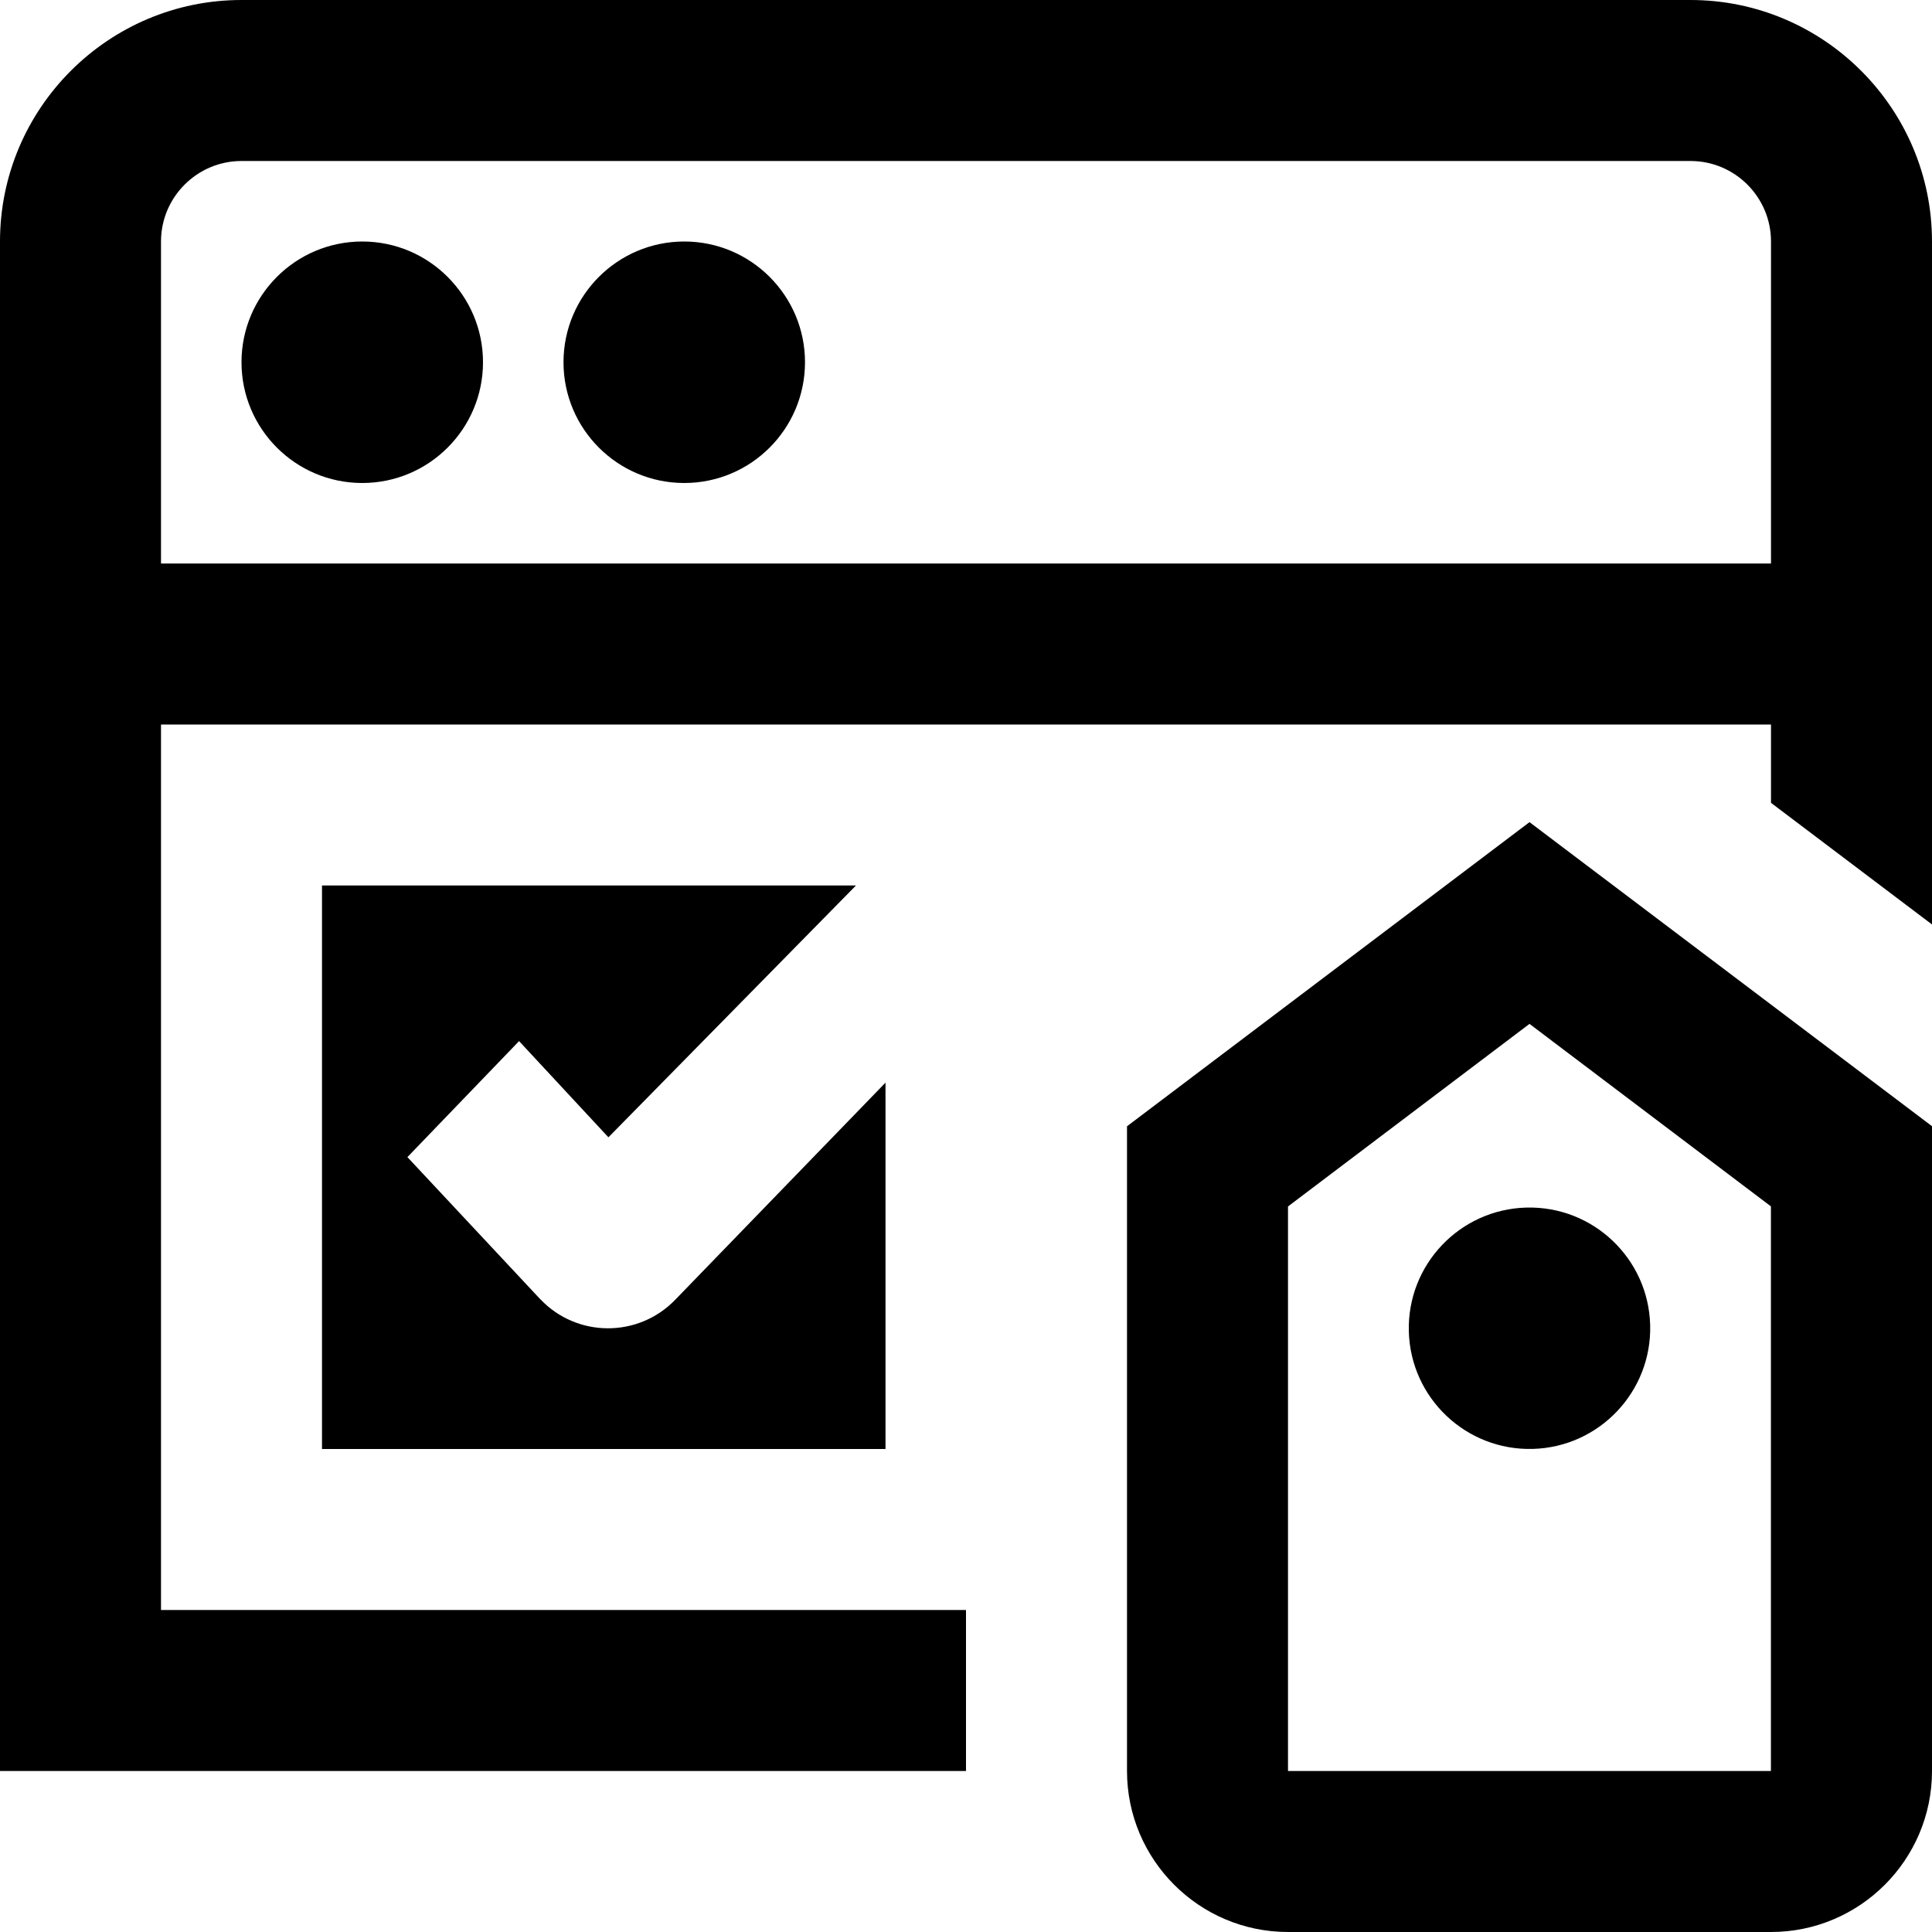 <svg id="Layer_1" viewBox="0 0 24 24" xmlns="http://www.w3.org/2000/svg" data-name="Layer 1"><path d="m21 0h-18c-1.654 0-3 1.346-3 3v19h12v-2h-10v-11h20v.973l2 1.511v-8.484c0-1.654-1.346-3-3-3zm1 7h-20v-4c0-.551.449-1 1-1h18c.552 0 1 .449 1 1zm-15.552 5.933-1.387 1.441 1.651 1.766h.001c.454.478 1.215.481 1.674.007l2.613-2.698v4.551h-7v-7h6.633l-3.075 3.128zm-.448-8.433c0 .828-.672 1.5-1.5 1.5s-1.5-.672-1.5-1.5.672-1.5 1.5-1.5 1.5.672 1.5 1.5zm4 0c0 .828-.672 1.5-1.5 1.5s-1.5-.672-1.5-1.5.672-1.5 1.5-1.5 1.5.672 1.5 1.5zm10.499 11.96c.022.827-.632 1.517-1.459 1.539-.828.022-1.517-.632-1.539-1.459-.022-.828.632-1.517 1.459-1.539.828-.022 1.517.632 1.539 1.459zm-1.499-6.247-5 3.778v8.009c0 1.103.897 2 2 2h6c1.103 0 2-.897 2-2v-8.01s-5-3.777-5-3.777zm-3 11.787v-7.013l3-2.268 2.999 2.267v7.014s-5.999 0-5.999 0z"/></svg>